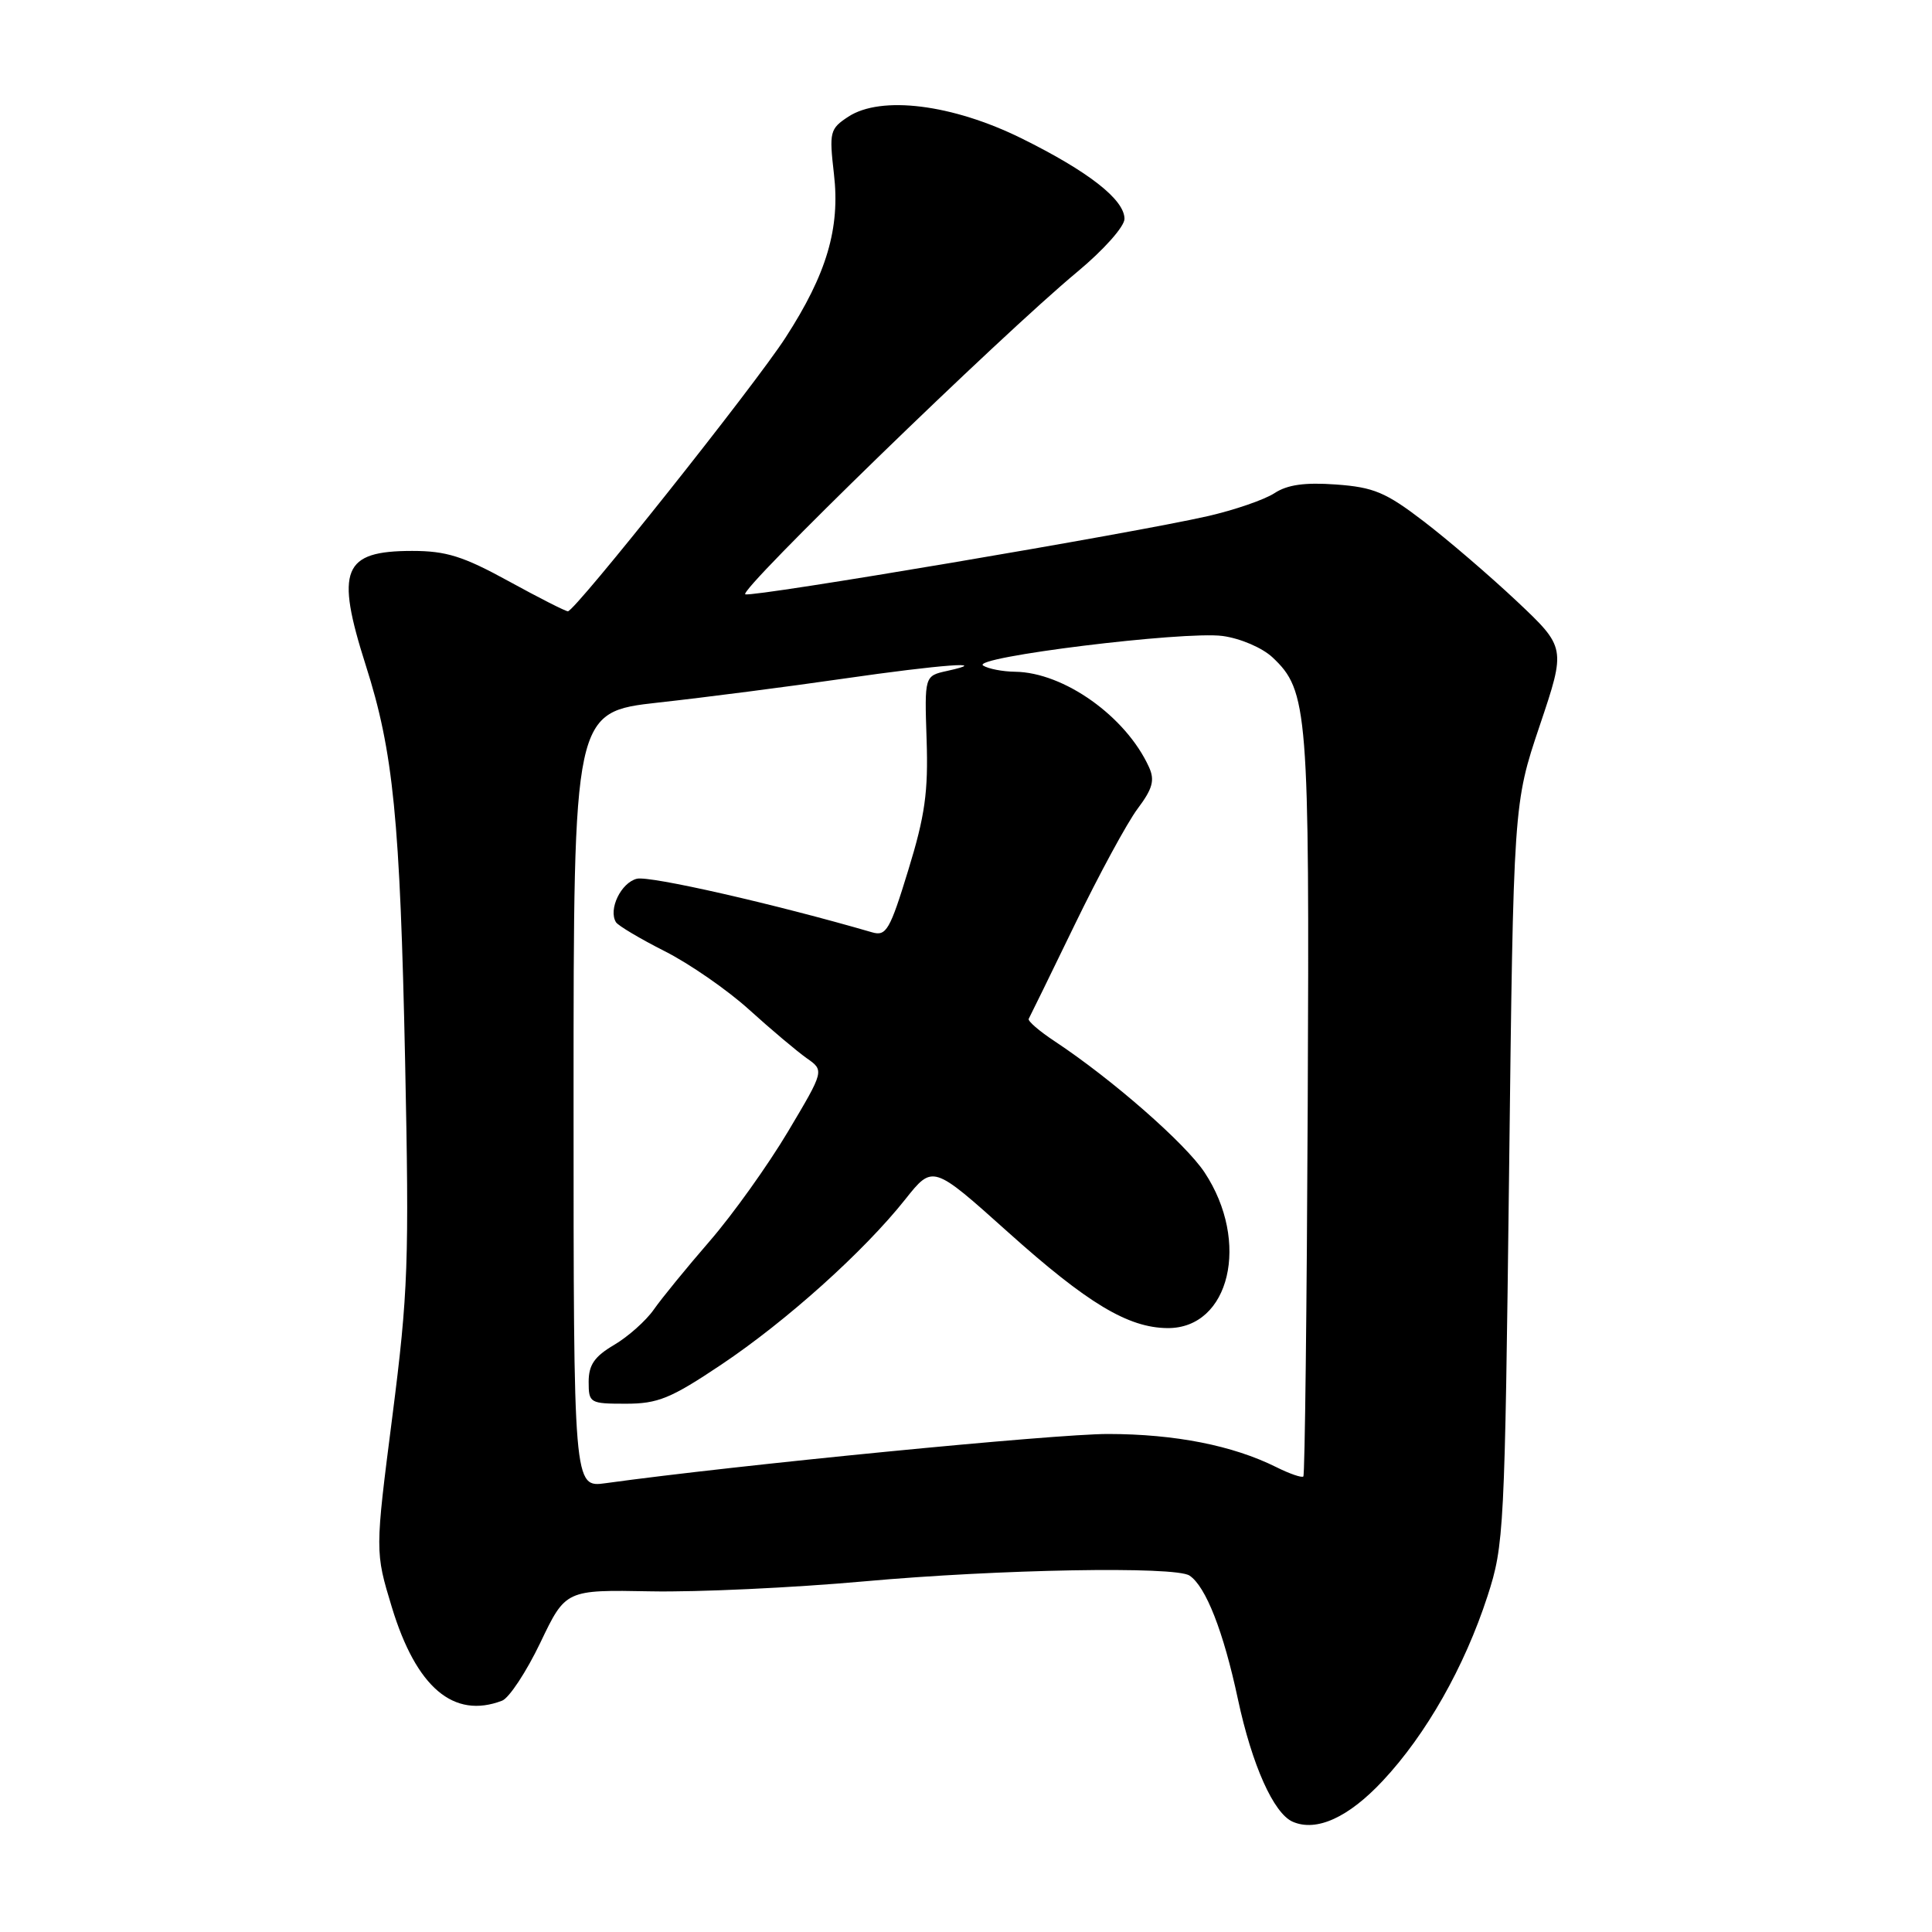<?xml version="1.0" encoding="UTF-8" standalone="no"?>
<!DOCTYPE svg PUBLIC "-//W3C//DTD SVG 1.1//EN" "http://www.w3.org/Graphics/SVG/1.1/DTD/svg11.dtd" >
<svg xmlns="http://www.w3.org/2000/svg" xmlns:xlink="http://www.w3.org/1999/xlink" version="1.1" viewBox="0 0 256 256">
 <g >
 <path fill="currentColor"
d=" M 183.22 235.97 C 188.98 229.82 194.06 220.85 197.10 211.50 C 199.30 204.72 199.39 202.94 199.96 155.50 C 200.54 106.50 200.54 106.50 204.02 96.15 C 207.50 85.81 207.50 85.81 200.97 79.65 C 197.37 76.27 191.82 71.50 188.62 69.06 C 183.62 65.23 182.01 64.56 177.04 64.20 C 172.91 63.90 170.59 64.22 168.87 65.35 C 167.55 66.21 163.56 67.59 159.99 68.40 C 150.20 70.64 99.92 79.14 98.76 78.75 C 97.66 78.39 132.57 44.47 142.75 36.02 C 146.24 33.12 149.00 30.02 149.00 29.00 C 149.00 26.45 144.23 22.72 135.35 18.33 C 126.20 13.81 116.75 12.63 112.41 15.46 C 109.96 17.07 109.86 17.47 110.50 23.04 C 111.34 30.23 109.55 36.30 104.09 44.73 C 100.00 51.08 76.19 81.00 75.25 81.00 C 74.93 81.00 71.39 79.20 67.38 77.00 C 61.38 73.71 59.13 73.00 54.62 73.00 C 45.41 73.00 44.42 75.46 48.47 88.17 C 52.12 99.59 53.01 108.53 53.68 140.62 C 54.23 167.28 54.09 171.25 51.99 187.68 C 49.69 205.61 49.69 205.61 51.92 212.96 C 55.16 223.61 60.11 227.81 66.53 225.35 C 67.46 224.99 69.74 221.54 71.59 217.68 C 74.95 210.65 74.95 210.65 86.23 210.86 C 92.43 210.98 105.15 210.38 114.50 209.54 C 132.33 207.93 155.72 207.51 157.61 208.77 C 159.77 210.19 162.12 216.19 164.03 225.15 C 165.90 233.89 168.76 240.28 171.29 241.39 C 174.44 242.76 178.68 240.83 183.22 235.97 Z  M 76.00 145.73 C 76.00 94.35 76.00 94.35 87.25 93.09 C 93.44 92.41 104.49 90.98 111.80 89.92 C 124.67 88.06 131.66 87.54 125.50 88.90 C 122.50 89.56 122.50 89.56 122.78 98.01 C 123.01 104.91 122.57 108.09 120.35 115.30 C 117.92 123.24 117.43 124.08 115.57 123.54 C 102.67 119.79 86.09 116.01 84.38 116.44 C 82.28 116.97 80.58 120.51 81.62 122.20 C 81.91 122.66 84.82 124.39 88.08 126.04 C 91.35 127.69 96.39 131.18 99.28 133.80 C 102.17 136.42 105.60 139.30 106.88 140.21 C 109.23 141.85 109.23 141.85 104.42 149.93 C 101.77 154.38 97.11 160.91 94.05 164.44 C 91.00 167.96 87.65 172.06 86.62 173.54 C 85.59 175.01 83.22 177.12 81.37 178.21 C 78.77 179.74 78.00 180.86 78.00 183.10 C 78.00 185.91 78.16 186.00 82.92 186.00 C 87.17 186.00 88.87 185.31 95.56 180.83 C 104.21 175.04 114.48 165.82 119.96 158.91 C 123.60 154.33 123.60 154.33 133.55 163.25 C 144.09 172.70 149.47 175.94 154.71 175.98 C 162.96 176.03 165.69 164.54 159.61 155.35 C 157.07 151.51 147.36 143.01 139.76 137.98 C 137.70 136.62 136.15 135.28 136.31 135.00 C 136.47 134.72 139.22 129.10 142.42 122.50 C 145.62 115.90 149.36 109.00 150.74 107.16 C 152.74 104.49 153.04 103.38 152.24 101.63 C 149.19 94.94 140.97 89.09 134.50 89.01 C 132.85 88.99 130.95 88.62 130.27 88.19 C 128.55 87.09 156.90 83.59 162.00 84.27 C 164.36 84.59 167.25 85.83 168.61 87.10 C 173.31 91.52 173.52 94.09 173.28 146.38 C 173.16 173.27 172.90 195.43 172.70 195.64 C 172.49 195.84 170.87 195.28 169.09 194.39 C 163.34 191.53 155.70 190.02 146.83 190.01 C 139.74 190.00 97.52 194.14 80.25 196.53 C 76.00 197.12 76.00 197.12 76.00 145.73 Z "/>
</g>
</svg>